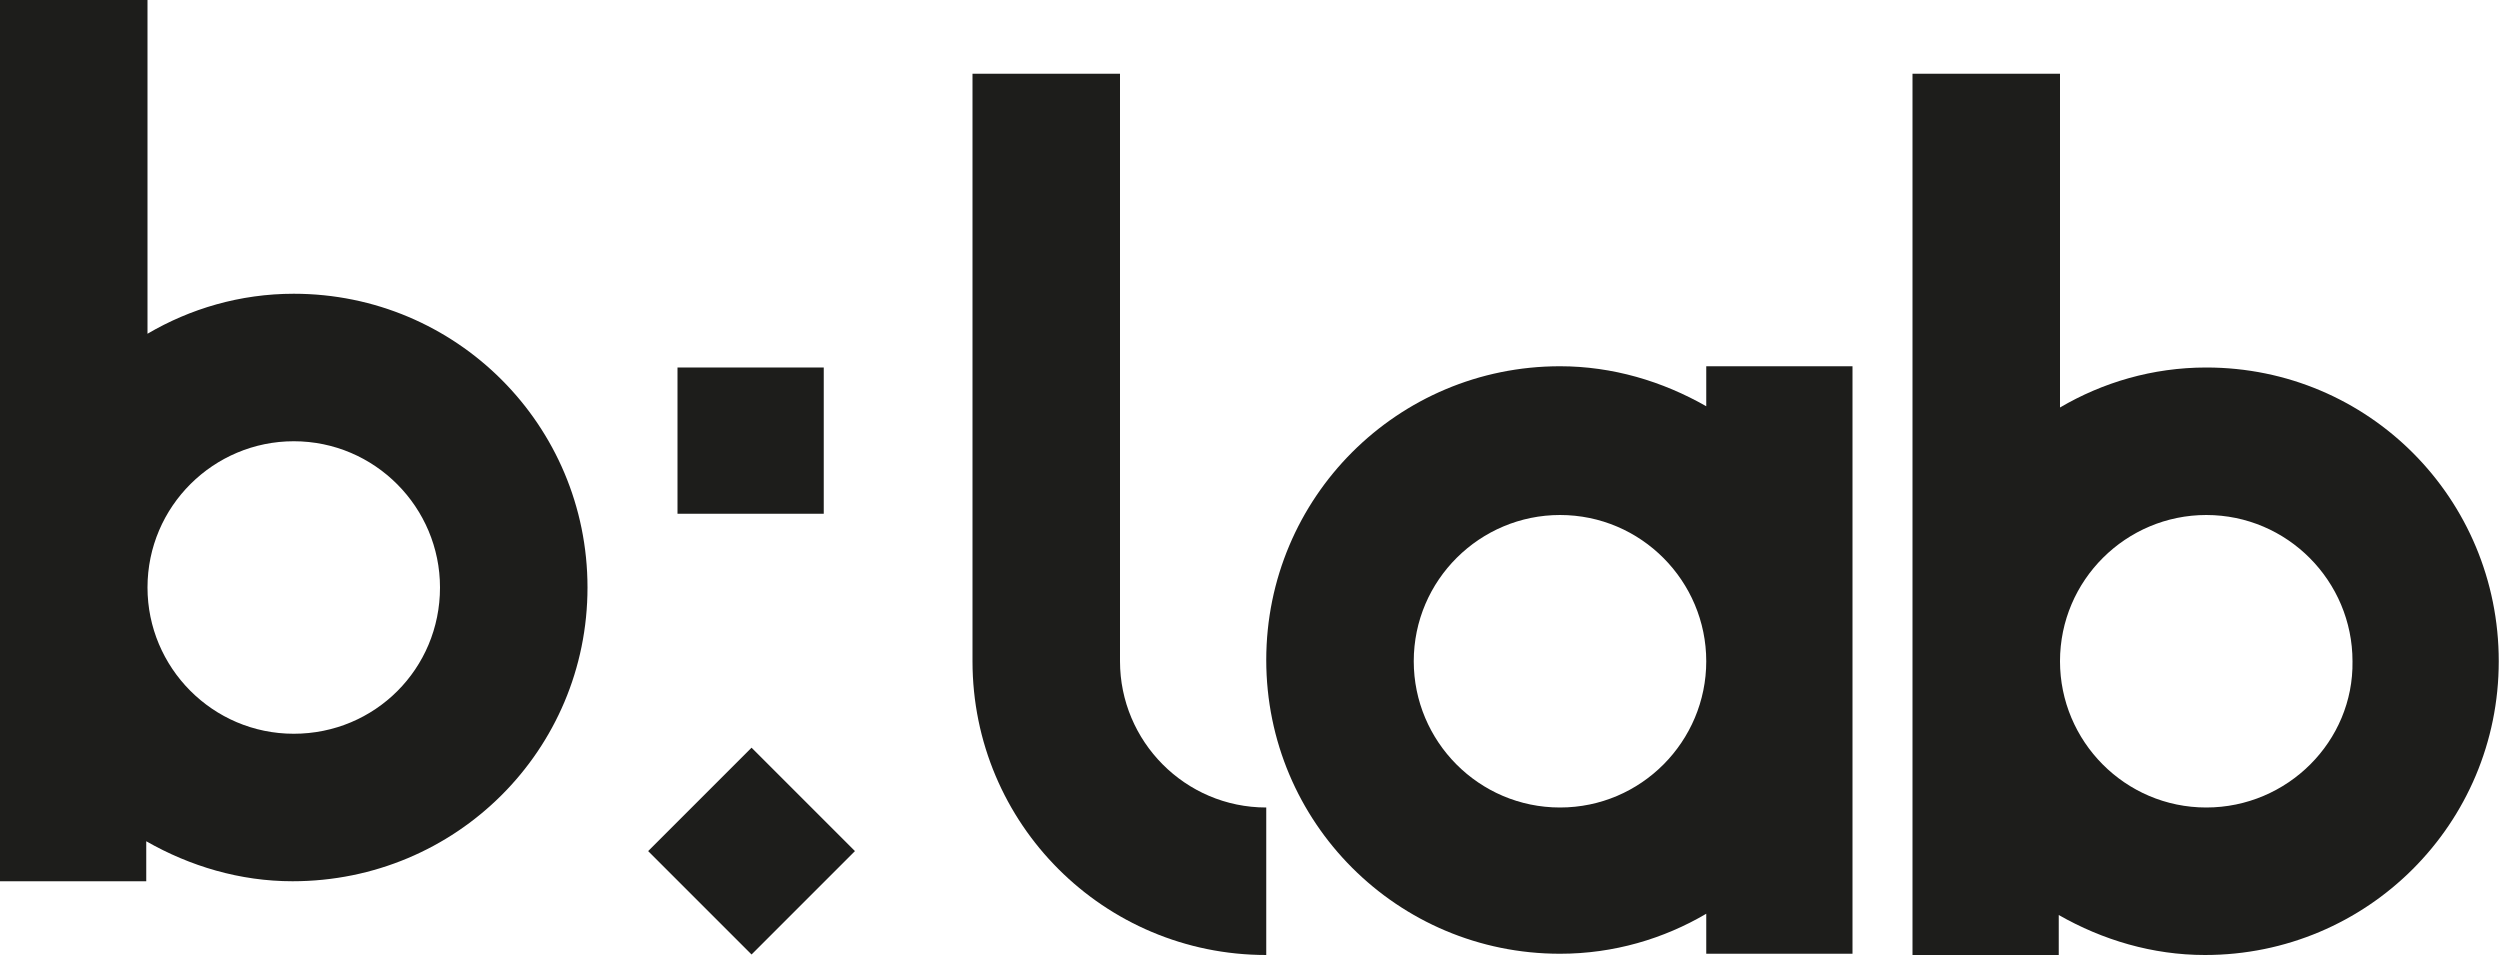 <?xml version="1.0" encoding="utf-8"?>
<!-- Generator: Adobe Illustrator 19.0.0, SVG Export Plug-In . SVG Version: 6.00 Build 0)  -->
<svg version="1.1" id="Layer_1" xmlns="http://www.w3.org/2000/svg" xmlns:xlink="http://www.w3.org/1999/xlink" x="0px" y="0px"
	 viewBox="0 0 200 77" style="enable-background:new 0 0 200 77;" xml:space="preserve">
<style type="text/css">
	.st0{fill:#1D1D1B;}
</style>
<g id="XMLID_2_">
	<g id="XMLID_12_">
		<path id="XMLID_22_" class="st0" d="M176.5,29.4c-4.3,0-8.3,1.2-11.7,3.2V5.9H153v70.5h11.7v-3.2c3.5,2,7.5,3.2,11.7,3.2
			c13,0,23.5-10.5,23.5-23.5S189.5,29.4,176.5,29.4z M176.5,64.6c-6.5,0-11.7-5.3-11.7-11.7c0-6.5,5.3-11.7,11.7-11.7
			c6.5,0,11.7,5.3,11.7,11.7C188.3,59.3,183,64.6,176.5,64.6z"/>
		<path id="XMLID_19_" class="st0" d="M23.5,23.5c-4.3,0-8.3,1.2-11.7,3.2V0H0v70.5h11.7v-3.2c3.5,2,7.5,3.2,11.7,3.2
			C36.5,70.5,47,60,47,47S36.5,23.5,23.5,23.5z M23.5,58.7c-6.5,0-11.7-5.3-11.7-11.7c0-6.5,5.3-11.7,11.7-11.7
			c6.5,0,11.7,5.3,11.7,11.7C35.2,53.5,30,58.7,23.5,58.7z"/>
		<rect id="XMLID_7_" x="54.2" y="29.4" class="st0" width="11.7" height="11.7"/>
		
			<rect id="XMLID_6_" x="54.2" y="62.2" transform="matrix(-0.707 -0.707 0.707 -0.707 54.468 158.654)" class="st0" width="11.7" height="11.7"/>
		<path id="XMLID_14_" class="st0" d="M136.5,32.5c-3.5-2-7.5-3.2-11.7-3.2c-13,0-23.5,10.5-23.5,23.5s10.5,23.5,23.5,23.5
			c4.3,0,8.3-1.2,11.7-3.2v3.2h11.7v-47h-11.7V32.5z M124.8,64.6c-6.5,0-11.7-5.3-11.7-11.7c0-6.5,5.3-11.7,11.7-11.7
			c6.5,0,11.7,5.3,11.7,11.7C136.5,59.3,131.3,64.6,124.8,64.6z"/>
		<path id="XMLID_3_" class="st0" d="M89.6,52.9v-47H77.8v47c0,13,10.5,23.5,23.5,23.5V64.6C94.8,64.6,89.6,59.3,89.6,52.9z"/>
	</g>
</g>
</svg>
